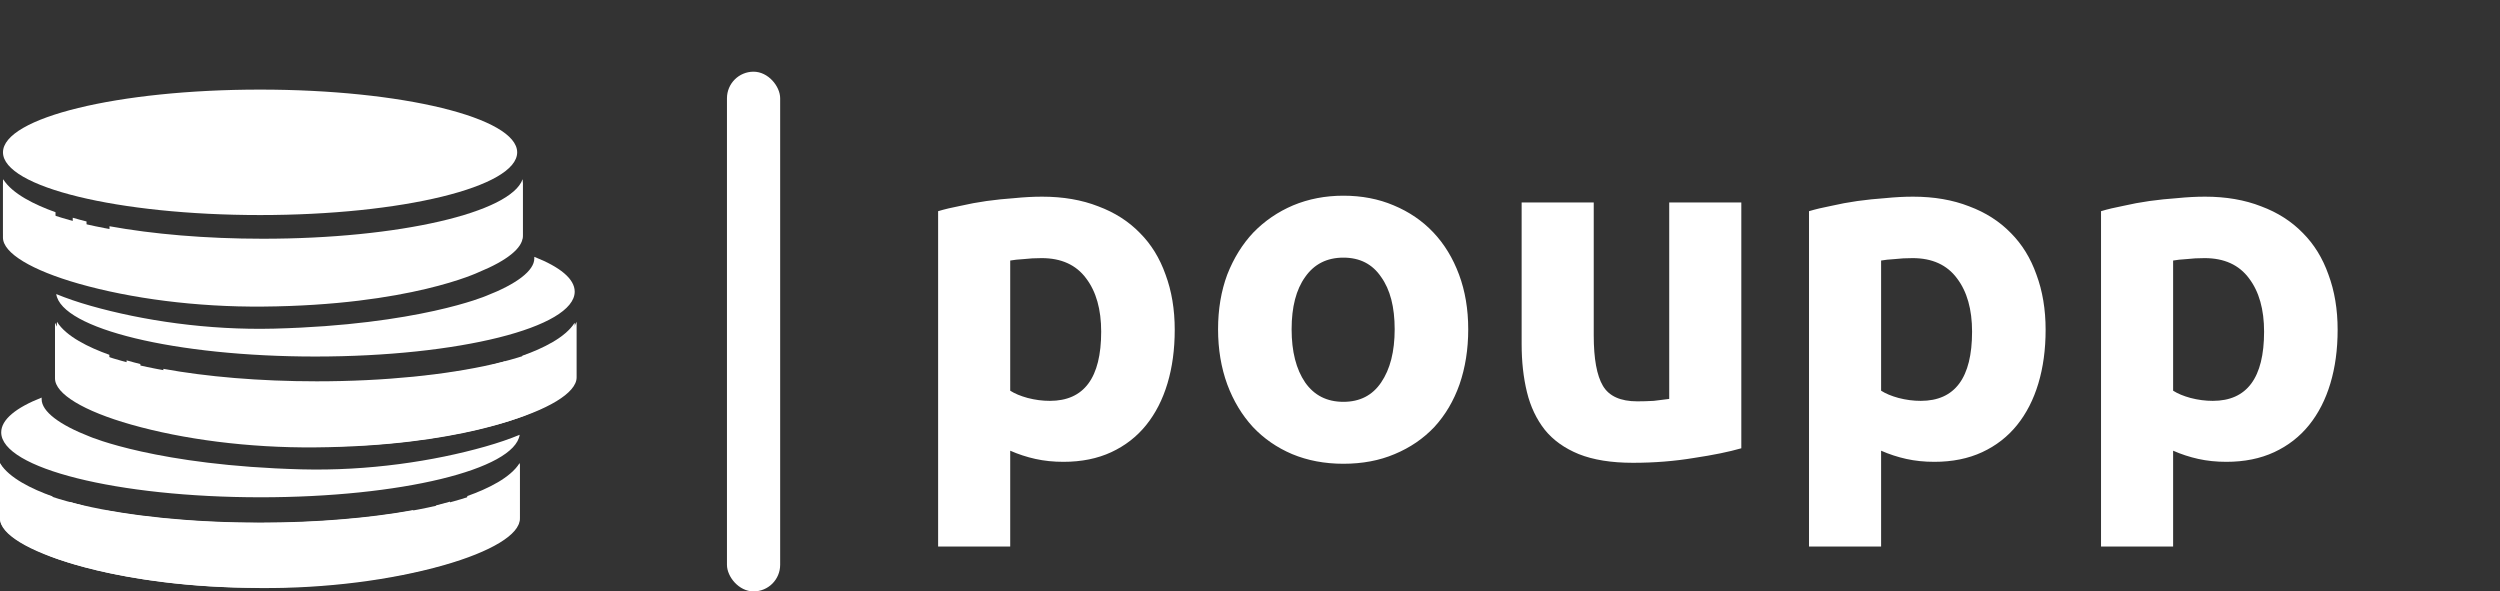 <svg width="93" height="22" viewBox="0 0 93 22" fill="none" xmlns="http://www.w3.org/2000/svg">
<rect x="0" y="0" width="93" height="22" fill="#333333" stroke="none"/>
<path d="M16.615 10.453C14.688 11.001 12.26 11.323 9.779 11.302C4.305 11.256 1.746 10.021 1.746 10.021C0.705 9.595 0.111 9.123 0.111 8.693V6.735C0.111 6.712 0.114 6.689 0.118 6.667C0.456 7.211 1.293 7.618 2.065 7.894V9.136C2.065 9.307 2.208 9.445 2.385 9.445C2.562 9.445 2.706 9.307 2.706 9.136V8.1C2.899 8.157 3.074 8.202 3.219 8.238V9.745C3.219 9.973 3.41 10.158 3.646 10.158C3.882 10.158 4.073 9.973 4.073 9.745V8.416C5.674 8.708 7.646 8.881 9.779 8.881C14.848 8.881 19.008 7.907 19.441 6.667C19.444 6.689 19.447 6.712 19.447 6.735V8.736C19.447 9.308 18.388 9.95 16.615 10.453Z" fill="white"/>
<path d="M18.619 15.758C16.691 16.305 14.263 16.628 11.783 16.607C6.308 16.561 3.749 15.326 3.749 15.326C2.708 14.9 2.115 14.428 2.115 13.998V12.04C2.115 12.017 2.118 11.994 2.121 11.972C2.46 12.515 3.297 12.923 4.068 13.199V14.441C4.068 14.611 4.212 14.75 4.389 14.75C4.566 14.75 4.709 14.611 4.709 14.441V13.405C4.903 13.461 5.078 13.507 5.222 13.543V15.05C5.222 15.278 5.413 15.463 5.649 15.463C5.885 15.463 6.077 15.278 6.077 15.05V13.721C7.678 14.013 9.649 14.185 11.783 14.185C16.852 14.185 21.012 13.212 21.444 11.972C21.448 11.994 21.45 12.017 21.45 12.04V14.041C21.45 14.613 20.392 15.255 18.619 15.758Z" fill="white"/>
<path d="M21.375 12.008C21.037 12.552 20.2 12.96 19.428 13.235V14.477C19.428 14.648 19.285 14.787 19.108 14.787C18.931 14.787 18.787 14.648 18.787 14.477V13.441C18.594 13.498 18.419 13.543 18.274 13.579V15.086C18.274 15.314 18.083 15.499 17.847 15.499C17.611 15.499 17.42 15.314 17.42 15.086V13.757C15.819 14.049 13.847 14.222 11.714 14.222C6.645 14.222 2.485 13.248 2.053 12.008C2.049 12.03 2.046 12.053 2.046 12.076V14.077C2.046 14.649 3.105 15.291 4.878 15.794C6.806 16.342 9.233 16.664 11.714 16.643C17.188 16.597 19.747 15.362 19.747 15.362C20.788 14.936 21.382 14.464 21.382 14.034V12.076C21.382 12.053 21.379 12.03 21.375 12.008Z" fill="white"/>
<path d="M19.439 6.77C19.101 7.314 18.264 7.722 17.492 7.997V9.239C17.492 9.41 17.349 9.549 17.172 9.549C16.995 9.549 16.851 9.41 16.851 9.239V8.204C16.658 8.26 16.483 8.306 16.338 8.341V9.848C16.338 10.076 16.147 10.261 15.911 10.261C15.675 10.261 15.484 10.076 15.484 9.848V8.519C13.883 8.811 11.911 8.984 9.778 8.984C4.709 8.984 0.549 8.011 0.117 6.77C0.113 6.792 0.11 6.815 0.11 6.838V8.839C0.11 9.411 1.169 10.053 2.942 10.557C4.87 11.104 7.297 11.426 9.778 11.405C15.252 11.359 17.811 10.124 17.811 10.124C18.852 9.698 19.446 9.226 19.446 8.797V6.838C19.446 6.815 19.443 6.792 19.439 6.77Z" fill="white"/>
<path d="M19.329 17.227C18.991 17.771 18.154 18.179 17.382 18.454V19.696C17.382 19.867 17.239 20.006 17.061 20.006C16.884 20.006 16.741 19.867 16.741 19.696V18.661C16.548 18.717 16.372 18.763 16.228 18.798V20.305C16.228 20.533 16.037 20.718 15.801 20.718C15.565 20.718 15.373 20.533 15.373 20.305V18.976C13.772 19.268 11.801 19.441 9.668 19.441C4.599 19.441 0.439 18.468 0.006 17.227C0.003 17.249 0 17.272 0 17.295V19.296C0 19.868 1.059 20.51 2.832 21.014C4.759 21.561 7.187 21.883 9.668 21.862C15.142 21.816 17.701 20.581 17.701 20.581C18.742 20.155 19.335 19.683 19.335 19.253V17.295C19.335 17.272 19.333 17.249 19.329 17.227Z" fill="white"/>
<path d="M9.668 19.453C7.535 19.453 5.563 19.281 3.962 18.988V20.317C3.962 20.545 3.771 20.73 3.535 20.73C3.299 20.73 3.107 20.545 3.107 20.317V18.81C2.963 18.775 2.788 18.729 2.594 18.673V19.708C2.594 19.879 2.451 20.018 2.274 20.018C2.097 20.018 1.953 19.879 1.953 19.708V18.466C1.182 18.191 0.345 17.783 0.006 17.239C0.003 17.262 0 17.284 0 17.307V19.266C0 19.695 0.593 20.168 1.635 20.593C1.635 20.594 4.193 21.828 9.668 21.875C12.148 21.896 14.576 21.573 16.504 21.026C18.277 20.522 19.335 19.88 19.335 19.308V17.307C19.335 17.284 19.333 17.262 19.329 17.239C18.897 18.48 14.737 19.453 9.668 19.453Z" fill="white"/>
<path d="M10.208 12.225C7.728 12.289 5.3 11.923 3.372 11.376C2.89 11.239 2.461 11.092 2.092 10.939C2.281 12.23 6.524 13.263 11.732 13.263C17.06 13.263 21.379 12.182 21.379 10.849C21.379 10.372 20.827 9.928 19.876 9.554V9.616C19.876 10.067 19.222 10.565 18.081 11.008C18.081 11.008 15.572 12.085 10.208 12.225Z" fill="white"/>
<path d="M9.693 18.499C14.9 18.499 19.143 17.466 19.332 16.174C18.963 16.328 18.534 16.475 18.052 16.612C16.125 17.159 13.696 17.525 11.216 17.46C5.853 17.321 3.343 16.243 3.343 16.243C2.203 15.801 1.549 15.303 1.549 14.851V14.79C0.597 15.164 0.045 15.608 0.045 16.084C0.045 17.418 4.365 18.499 9.693 18.499Z" fill="white"/>
<path d="M9.675 8C14.957 8 19.239 6.955 19.239 5.667C19.239 4.378 14.957 3.333 9.675 3.333C4.393 3.333 0.111 4.378 0.111 5.667C0.111 6.955 4.393 8 9.675 8Z" fill="white"/>
<rect x="27.043" y="2.667" width="1.979" height="19.333" rx="0.989" fill="white"/>
<path d="M40.964 12.338C40.964 11.51 40.778 10.85 40.406 10.358C40.034 9.854 39.482 9.602 38.75 9.602C38.51 9.602 38.288 9.614 38.084 9.638C37.88 9.65 37.712 9.668 37.58 9.692V14.534C37.748 14.642 37.964 14.732 38.228 14.804C38.504 14.876 38.78 14.912 39.056 14.912C40.328 14.912 40.964 14.054 40.964 12.338ZM43.7 12.266C43.7 12.998 43.61 13.664 43.43 14.264C43.25 14.864 42.986 15.38 42.638 15.812C42.29 16.244 41.858 16.58 41.342 16.82C40.826 17.06 40.232 17.18 39.56 17.18C39.188 17.18 38.84 17.144 38.516 17.072C38.192 17 37.88 16.898 37.58 16.766V20.33H34.898V7.856C35.138 7.784 35.414 7.718 35.726 7.658C36.038 7.586 36.362 7.526 36.698 7.478C37.046 7.43 37.394 7.394 37.742 7.37C38.102 7.334 38.444 7.316 38.768 7.316C39.548 7.316 40.244 7.436 40.856 7.676C41.468 7.904 41.984 8.234 42.404 8.666C42.824 9.086 43.142 9.602 43.358 10.214C43.586 10.826 43.7 11.51 43.7 12.266ZM54.618 12.248C54.618 12.992 54.51 13.676 54.294 14.3C54.078 14.912 53.766 15.44 53.358 15.884C52.95 16.316 52.458 16.652 51.882 16.892C51.318 17.132 50.682 17.252 49.974 17.252C49.278 17.252 48.642 17.132 48.066 16.892C47.502 16.652 47.016 16.316 46.608 15.884C46.2 15.44 45.882 14.912 45.654 14.3C45.426 13.676 45.312 12.992 45.312 12.248C45.312 11.504 45.426 10.826 45.654 10.214C45.894 9.602 46.218 9.08 46.626 8.648C47.046 8.216 47.538 7.88 48.102 7.64C48.678 7.4 49.302 7.28 49.974 7.28C50.658 7.28 51.282 7.4 51.846 7.64C52.422 7.88 52.914 8.216 53.322 8.648C53.73 9.08 54.048 9.602 54.276 10.214C54.504 10.826 54.618 11.504 54.618 12.248ZM51.882 12.248C51.882 11.42 51.714 10.772 51.378 10.304C51.054 9.824 50.586 9.584 49.974 9.584C49.362 9.584 48.888 9.824 48.552 10.304C48.216 10.772 48.048 11.42 48.048 12.248C48.048 13.076 48.216 13.736 48.552 14.228C48.888 14.708 49.362 14.948 49.974 14.948C50.586 14.948 51.054 14.708 51.378 14.228C51.714 13.736 51.882 13.076 51.882 12.248ZM64.777 16.676C64.321 16.808 63.733 16.928 63.013 17.036C62.293 17.156 61.537 17.216 60.745 17.216C59.941 17.216 59.269 17.108 58.729 16.892C58.201 16.676 57.781 16.376 57.469 15.992C57.157 15.596 56.935 15.128 56.803 14.588C56.671 14.048 56.605 13.454 56.605 12.806V7.532H59.287V12.482C59.287 13.346 59.401 13.97 59.629 14.354C59.857 14.738 60.283 14.93 60.907 14.93C61.099 14.93 61.303 14.924 61.519 14.912C61.735 14.888 61.927 14.864 62.095 14.84V7.532H64.777V16.676ZM73.361 12.338C73.361 11.51 73.175 10.85 72.803 10.358C72.431 9.854 71.879 9.602 71.147 9.602C70.907 9.602 70.685 9.614 70.481 9.638C70.277 9.65 70.109 9.668 69.977 9.692V14.534C70.145 14.642 70.361 14.732 70.625 14.804C70.901 14.876 71.177 14.912 71.453 14.912C72.725 14.912 73.361 14.054 73.361 12.338ZM76.097 12.266C76.097 12.998 76.007 13.664 75.827 14.264C75.647 14.864 75.383 15.38 75.035 15.812C74.687 16.244 74.255 16.58 73.739 16.82C73.223 17.06 72.629 17.18 71.957 17.18C71.585 17.18 71.237 17.144 70.913 17.072C70.589 17 70.277 16.898 69.977 16.766V20.33H67.295V7.856C67.535 7.784 67.811 7.718 68.123 7.658C68.435 7.586 68.759 7.526 69.095 7.478C69.443 7.43 69.791 7.394 70.139 7.37C70.499 7.334 70.841 7.316 71.165 7.316C71.945 7.316 72.641 7.436 73.253 7.676C73.865 7.904 74.381 8.234 74.801 8.666C75.221 9.086 75.539 9.602 75.755 10.214C75.983 10.826 76.097 11.51 76.097 12.266ZM84.224 12.338C84.224 11.51 84.038 10.85 83.666 10.358C83.294 9.854 82.742 9.602 82.01 9.602C81.77 9.602 81.548 9.614 81.344 9.638C81.14 9.65 80.972 9.668 80.84 9.692V14.534C81.008 14.642 81.224 14.732 81.488 14.804C81.764 14.876 82.04 14.912 82.316 14.912C83.588 14.912 84.224 14.054 84.224 12.338ZM86.96 12.266C86.96 12.998 86.87 13.664 86.69 14.264C86.51 14.864 86.246 15.38 85.898 15.812C85.55 16.244 85.118 16.58 84.602 16.82C84.086 17.06 83.492 17.18 82.82 17.18C82.448 17.18 82.1 17.144 81.776 17.072C81.452 17 81.14 16.898 80.84 16.766V20.33H78.158V7.856C78.398 7.784 78.674 7.718 78.986 7.658C79.298 7.586 79.622 7.526 79.958 7.478C80.306 7.43 80.654 7.394 81.002 7.37C81.362 7.334 81.704 7.316 82.028 7.316C82.808 7.316 83.504 7.436 84.116 7.676C84.728 7.904 85.244 8.234 85.664 8.666C86.084 9.086 86.402 9.602 86.618 10.214C86.846 10.826 86.96 11.51 86.96 12.266Z" fill="white"/>
</svg>

